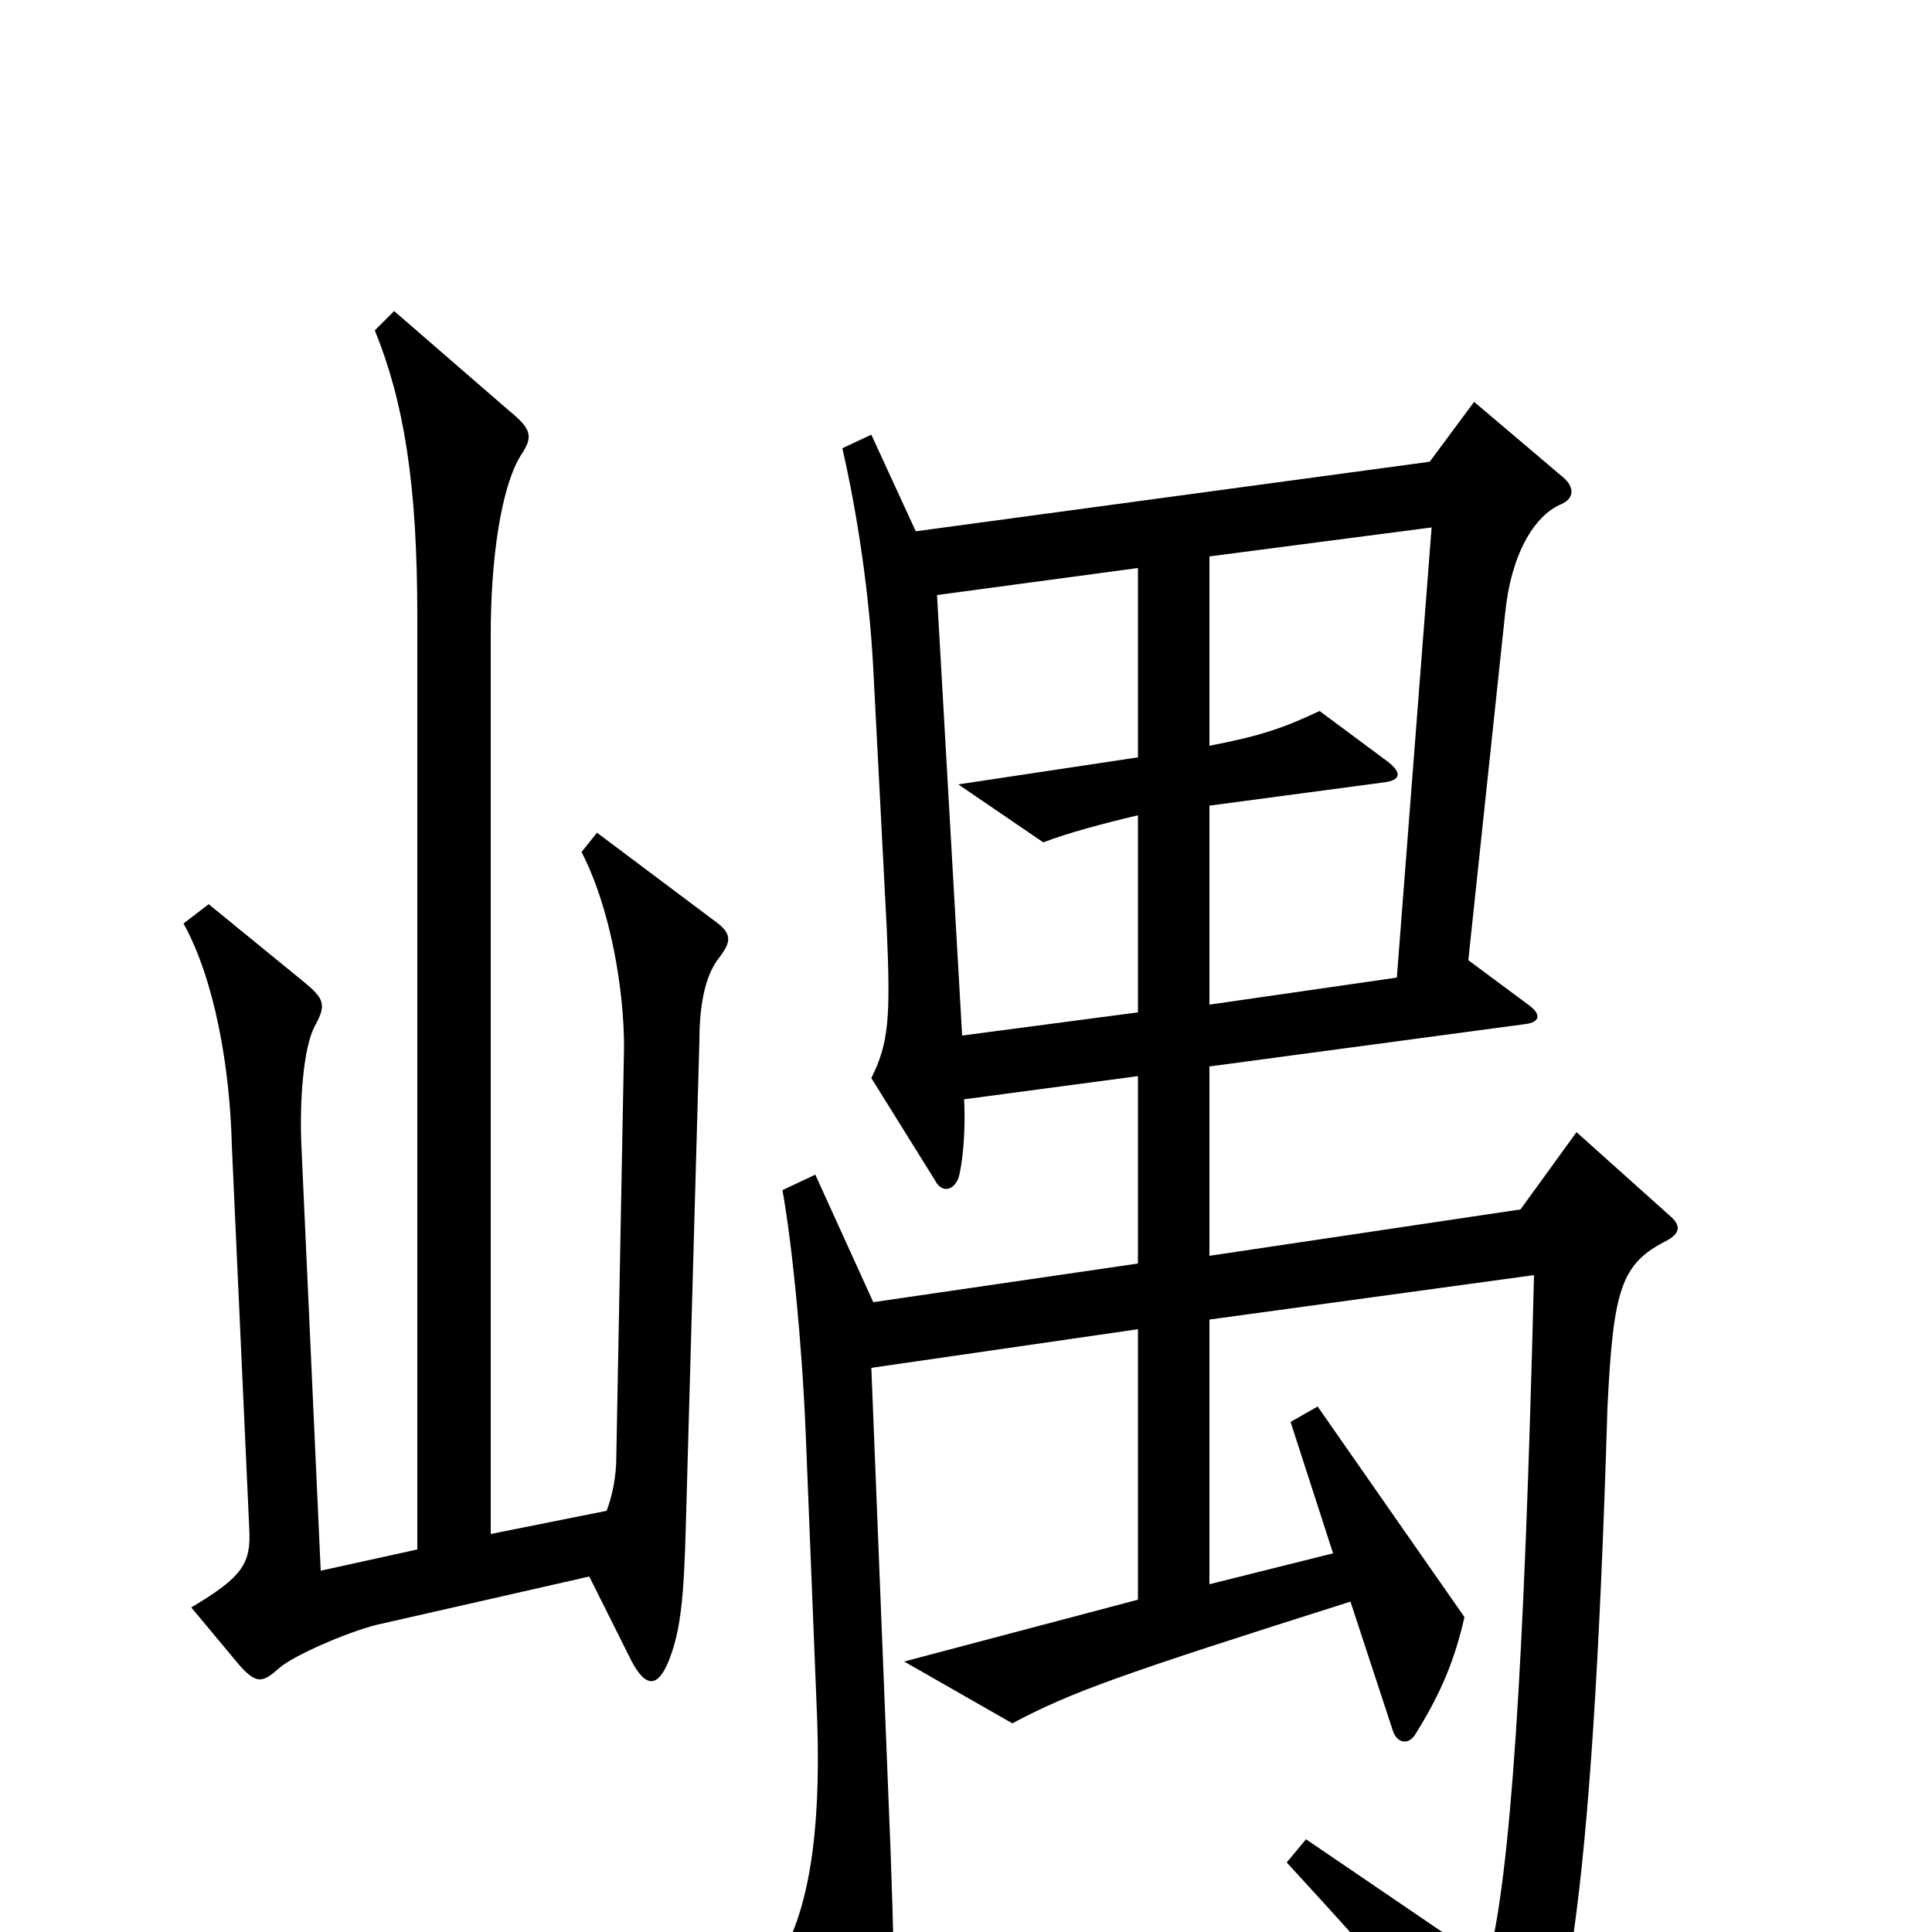 <svg xmlns="http://www.w3.org/2000/svg" viewBox="0 -1000 1000 1000">
	<path fill="#000000" d="M372 -504C379 -513 379 -517 369 -524L309 -569L301 -559C316 -530 323 -488 323 -458L319 -246C319 -236 317 -226 314 -218L254 -206V-672C254 -709 259 -748 270 -765C276 -774 275 -778 264 -787L204 -839L194 -829C209 -792 216 -750 216 -681V-198L166 -187L156 -407C155 -430 157 -458 163 -469C169 -480 168 -483 157 -492L108 -532L95 -522C111 -493 119 -448 120 -407L129 -209C130 -191 126 -184 99 -168L124 -138C133 -128 136 -129 145 -137C152 -143 179 -155 195 -159L305 -184L327 -140C335 -125 341 -128 346 -140C352 -155 354 -171 355 -211L362 -461C362 -480 365 -495 372 -504ZM864 -371L816 -414L787 -374L626 -350V-448L790 -470C797 -471 798 -475 791 -480L760 -503L779 -682C782 -713 794 -733 808 -739C815 -742 815 -748 809 -753L763 -792L740 -761L474 -725L451 -775L436 -768C444 -733 450 -692 452 -654L459 -519C461 -473 460 -460 451 -442L484 -389C487 -383 493 -383 496 -390C498 -396 500 -414 499 -431L589 -443V-346L452 -326L422 -392L405 -384C410 -356 415 -306 417 -259L423 -109C425 -49 418 -11 404 13L447 90C451 98 456 97 459 89C463 73 464 41 461 -41L451 -292L589 -312V-172L468 -140L524 -108C554 -124 579 -133 699 -171L721 -104C723 -98 729 -96 733 -103C746 -124 753 -141 758 -163L682 -272L668 -264L690 -196L626 -180V-317L794 -340C789 -138 782 -29 770 16L676 -48L666 -36C723 26 745 52 774 94C778 100 784 101 788 93C809 59 824 -5 832 -271C835 -333 839 -346 863 -358C870 -362 870 -366 864 -371ZM741 -727L723 -494L626 -480V-583L716 -595C725 -596 726 -600 718 -606L683 -632C664 -623 652 -619 626 -614V-712ZM589 -476L498 -464L485 -692L589 -706V-608L496 -594L540 -564C553 -569 572 -574 589 -578Z"/>
</svg>